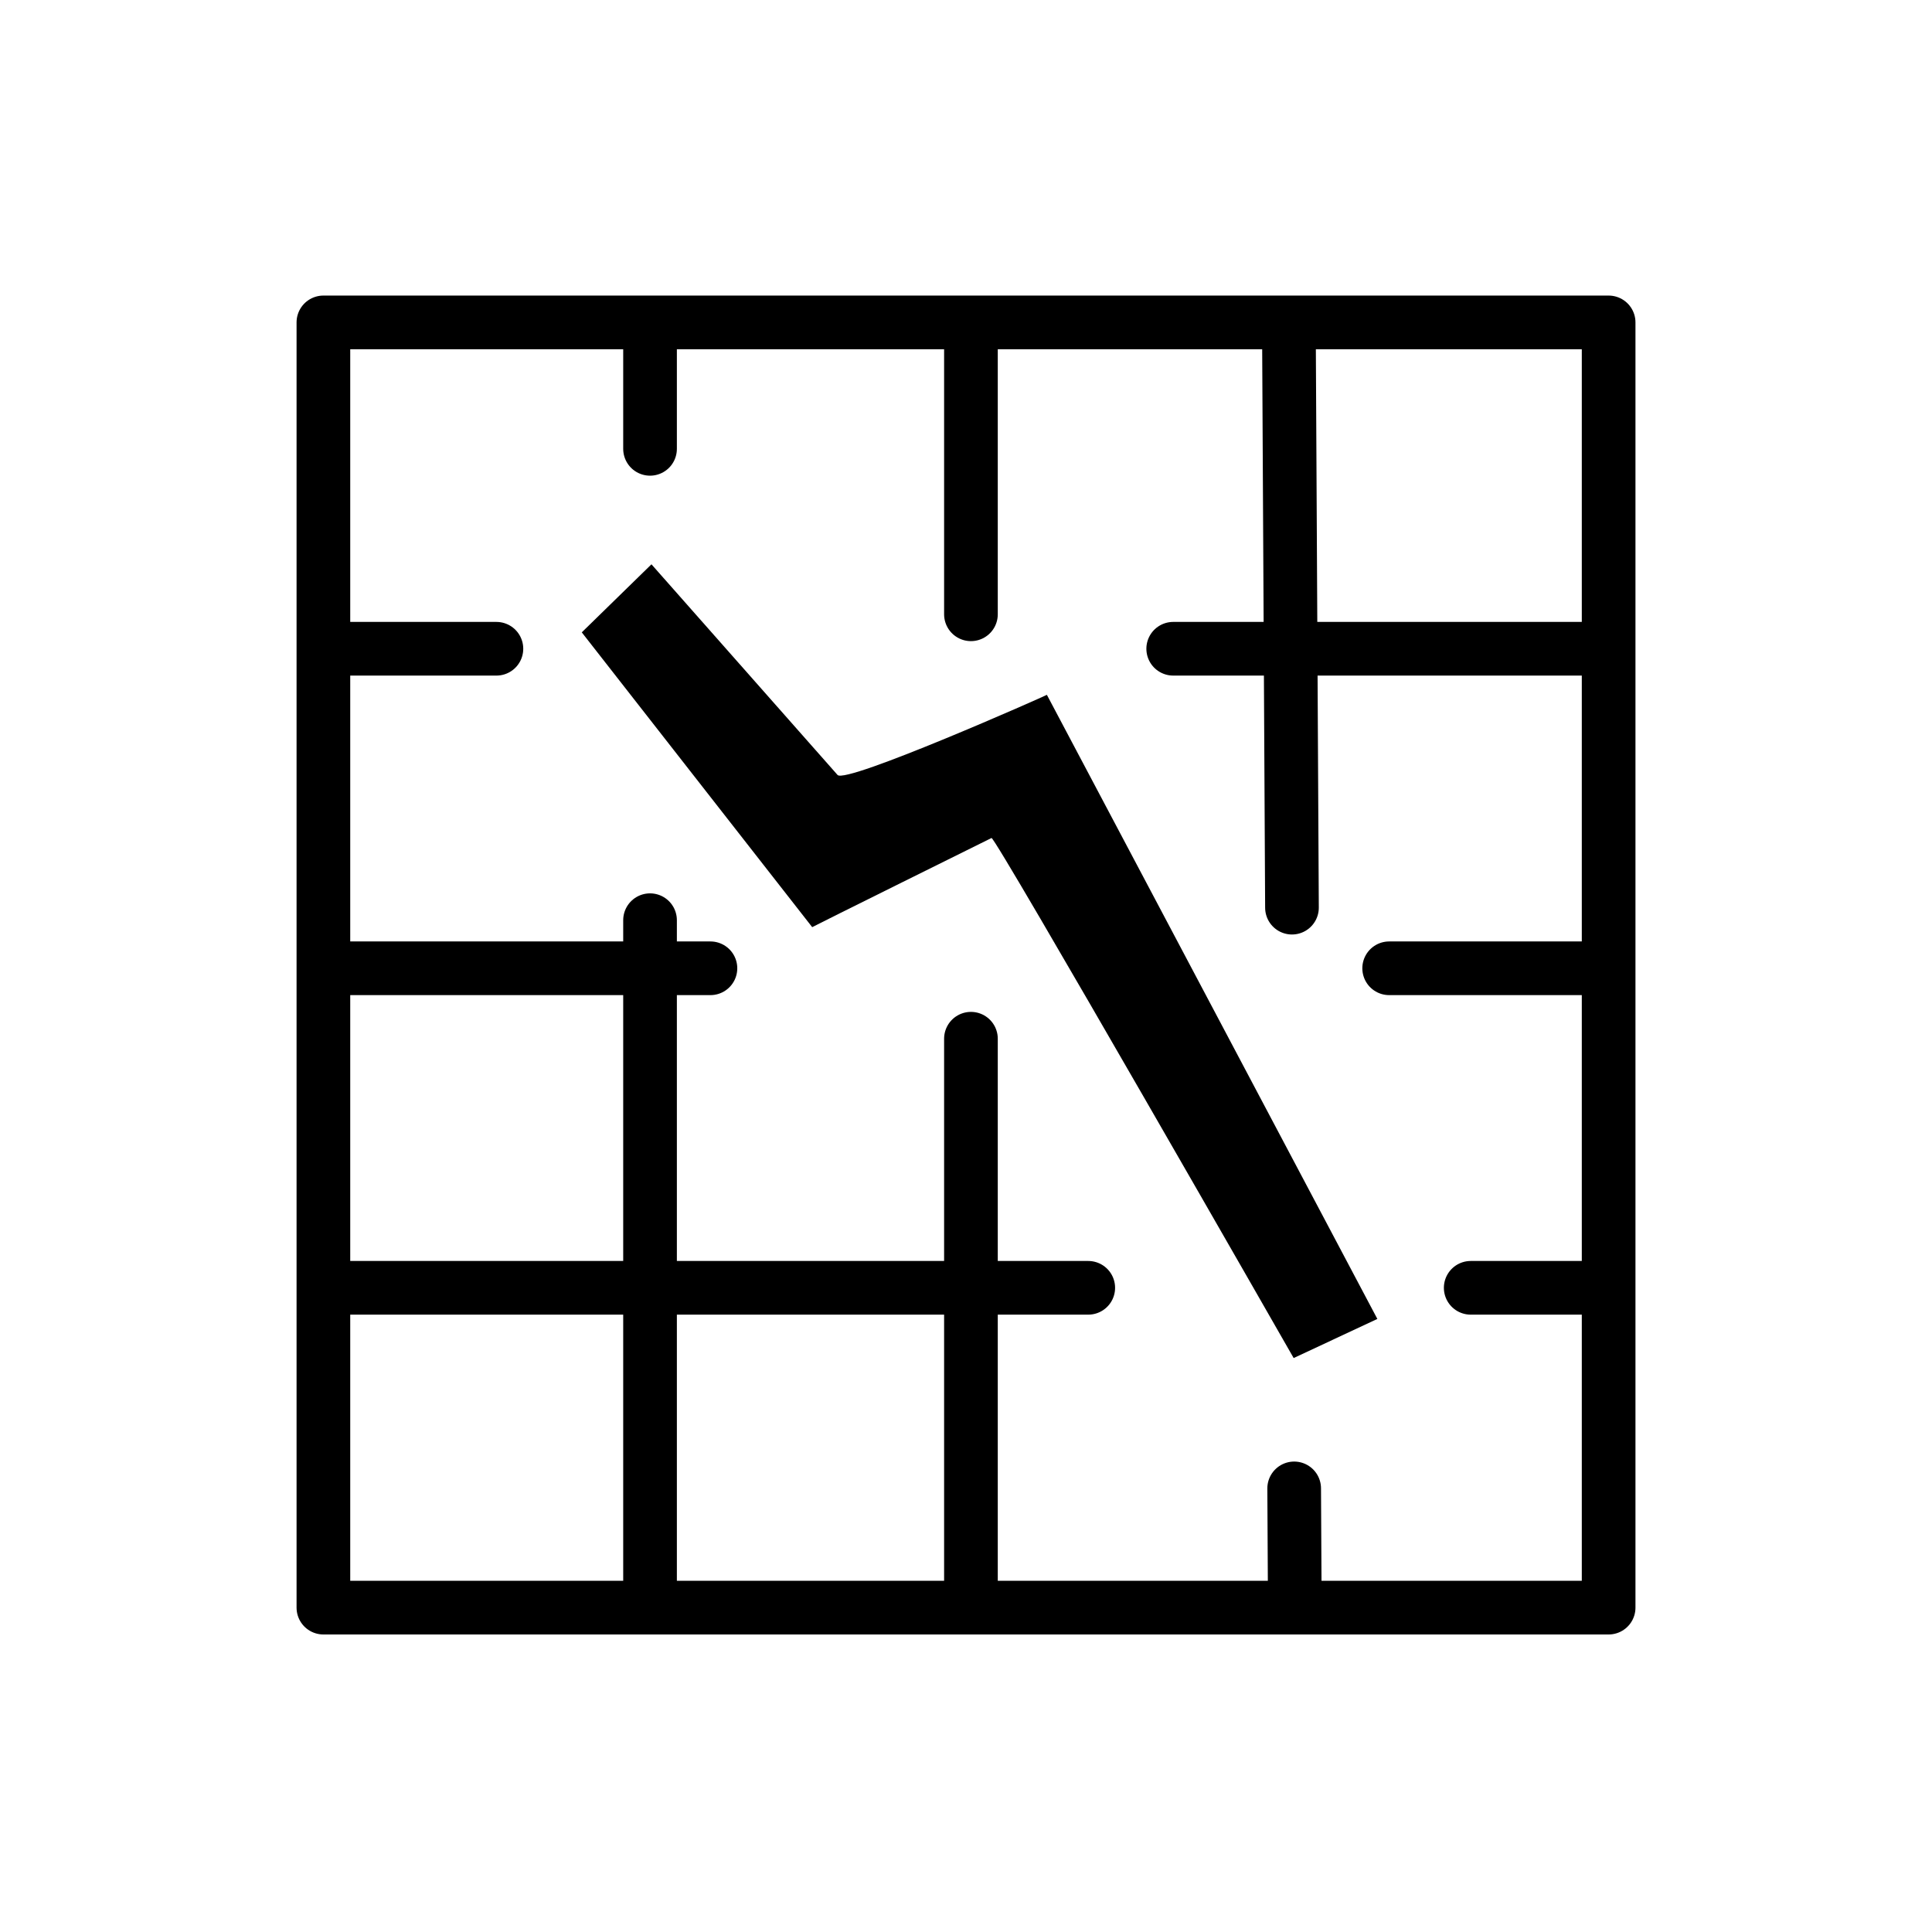 <svg xmlns="http://www.w3.org/2000/svg" viewBox="0 0 72 72">
    <path stroke="none"
          d="M 31.211 28.878 C 31.211 28.878 24.278 21.03 24.278 21.03 C 24.278 21.03 21.681 23.566 21.681 23.566 C 21.681 23.566 30.268 34.552 30.268 34.552 C 30.278 34.536 36.951 31.23 36.951 31.23 C 37.087 31.161 48.211 50.61 48.211 50.61 C 48.211 50.61 51.33 49.153 51.33 49.153 C 51.33 49.153 39.014 25.894 39.014 25.894 C 39.006 25.914 31.489 29.246 31.211 28.878 C 31.211 28.878 31.211 28.878 31.211 28.878">
        <animate attributeName="fill" dur="5000ms" repeatCount="indefinite" keyTimes="0;0.5;1" calcMode="spline"
                 keySplines="0.4 0 0.2 1; 0.4 0 0.2 1" values="#ea5a47;#92d3f5;#ea5a47"></animate>
        <animate attributeName="d" dur="5000ms" repeatCount="indefinite" keyTimes="0;0.5;1" calcMode="spline"
                 keySplines="0.4 0 0.2 1; 0.4 0 0.2 1"
                 values="M 30.552 40.184 C 30.552 40.184 22.556 52.797 22.556 52.797 C 22.556 52.797 25.895 55.001 25.895 55.001 C 25.895 55.001 31.385 46.096 31.385 46.096 C 31.639 45.684 40.237 48.637 40.237 48.637 C 40.237 48.637 51.104 22.834 51.104 22.834 C 51.104 22.834 47.418 21.282 47.418 21.282 C 47.418 21.282 38.028 42.812 38.028 42.812 C 37.813 43.322 30.552 40.184 30.552 40.184 C 30.552 40.184 30.552 40.184 30.552 40.184;M 31.238 28.417 C 31.238 28.417 24.348 19.735 24.348 19.735 C 24.348 19.735 21.51 22.284 21.51 22.284 C 21.51 22.284 30.223 34.082 30.223 34.082 C 30.223 34.082 36.817 30.52 36.817 30.52 C 36.959 30.449 48.093 51.742 48.093 51.742 C 48.093 51.742 51.49 50.289 51.49 50.289 C 51.49 50.289 39.055 25.205 39.055 25.205 C 39.055 25.205 31.527 28.8 31.238 28.417 C 31.238 28.417 31.238 28.417 31.238 28.417;M 30.552 40.184 C 30.552 40.184 22.556 52.797 22.556 52.797 C 22.556 52.797 25.895 55.001 25.895 55.001 C 25.895 55.001 31.385 46.096 31.385 46.096 C 31.639 45.684 40.237 48.637 40.237 48.637 C 40.237 48.637 51.104 22.834 51.104 22.834 C 51.104 22.834 47.418 21.282 47.418 21.282 C 47.418 21.282 38.028 42.812 38.028 42.812 C 37.813 43.322 30.552 40.184 30.552 40.184 C 30.552 40.184 30.552 40.184 30.552 40.184"></animate>
    </path>
    <rect x="12.052" y="12.015" fill="none" stroke="#000000" stroke-width="2" stroke-linecap="round"
          stroke-linejoin="round" stroke-miterlimit="10" width="47.897" height="47.897"></rect>
    <line fill="none" stroke="#000000" stroke-width="2" stroke-linecap="round" stroke-linejoin="round"
          stroke-miterlimit="10" y1="36.085" x2="59.805" y2="36.085" x1="51.77">
        <animate attributeName="x1" dur="5000ms" repeatCount="indefinite" keyTimes="0;0.5;1" calcMode="spline"
                 keySplines="0.4 0 0.2 1; 0.4 0 0.2 1" values="50.069;51.839;50.069"></animate>
    </line>
    <line fill="none" stroke="#000000" stroke-width="2" stroke-linecap="round" stroke-linejoin="round"
          stroke-miterlimit="10" x1="12.739" y1="36.085" y2="36.085" x2="26.476">
        <animate attributeName="x2" dur="5000ms" repeatCount="indefinite" keyTimes="0;0.5;1" calcMode="spline"
                 keySplines="0.4 0 0.2 1; 0.4 0 0.2 1" values="37.179;26.04;37.179"></animate>
    </line>
    <line fill="none" stroke="#000000" stroke-width="2" stroke-linecap="round" stroke-linejoin="round"
          stroke-miterlimit="10" y1="47.993" x2="59.683" y2="47.993" x1="54.809">
        <animate attributeName="x1" dur="5000ms" repeatCount="indefinite" keyTimes="0;0.5;1" calcMode="spline"
                 keySplines="0.4 0 0.2 1; 0.4 0 0.2 1" values="45.024;55.207;45.024"></animate>
    </line>
    <line fill="none" stroke="#000000" stroke-width="2" stroke-linecap="round" stroke-linejoin="round"
          stroke-miterlimit="10" x1="12.739" y1="47.993" y2="47.993" x2="40.556">
        <animate attributeName="x2" dur="5000ms" repeatCount="indefinite" keyTimes="0;0.5;1" calcMode="spline"
                 keySplines="0.4 0 0.2 1; 0.4 0 0.2 1" values="20.819;41.361;20.819"></animate>
    </line>
    <line fill="none" stroke="#000000" stroke-width="2" stroke-linecap="round" stroke-linejoin="round"
          stroke-miterlimit="10" x2="48.251" y2="59.37" y1="55.468" x1="48.23">
        <animate attributeName="x1" dur="5000ms" repeatCount="indefinite" keyTimes="0;0.5;1" calcMode="spline"
                 keySplines="0.4 0 0.2 1; 0.4 0 0.2 1" values="48.133;48.234;48.133"></animate>
        <animate attributeName="y1" dur="5000ms" repeatCount="indefinite" keyTimes="0;0.5;1" calcMode="spline"
                 keySplines="0.4 0 0.2 1; 0.4 0 0.2 1" values="40.444;56.081;40.444"></animate>
    </line>
    <line fill="none" stroke="#000000" stroke-width="2" stroke-linecap="round" stroke-linejoin="round"
          stroke-miterlimit="10" x1="48.033" y1="12.059" y2="33.826" x2="48.148">
        <animate attributeName="x2" dur="5000ms" repeatCount="indefinite" keyTimes="0;0.5;1" calcMode="spline"
                 keySplines="0.4 0 0.2 1; 0.4 0 0.2 1" values="48.037;48.153;48.037"></animate>
        <animate attributeName="y2" dur="5000ms" repeatCount="indefinite" keyTimes="0;0.5;1" calcMode="spline"
                 keySplines="0.4 0 0.2 1; 0.4 0 0.2 1" values="17.182;34.505;17.182"></animate>
    </line>
    <line fill="none" stroke="#000000" stroke-width="2" stroke-linecap="round" stroke-linejoin="round"
          stroke-miterlimit="10" x1="36.184" x2="36.184" y2="59.573" y1="38.71">
        <animate attributeName="y1" dur="5000ms" repeatCount="indefinite" keyTimes="0;0.5;1" calcMode="spline"
                 keySplines="0.4 0 0.2 1; 0.4 0 0.2 1" values="51.65;38.182;51.65"></animate>
    </line>
    <line fill="none" stroke="#000000" stroke-width="2" stroke-linecap="round" stroke-linejoin="round"
          stroke-miterlimit="10" x1="36.184" y1="12.33" x2="36.184" y2="22.893">
        <animate attributeName="y2" dur="5000ms" repeatCount="indefinite" keyTimes="0;0.5;1" calcMode="spline"
                 keySplines="0.4 0 0.2 1; 0.4 0 0.2 1" values="37.831;22.285;37.831"></animate>
    </line>
    <line fill="none" stroke="#000000" stroke-width="2" stroke-linecap="round" stroke-linejoin="round"
          stroke-miterlimit="10" x1="24.225" x2="24.225" y2="59.573" y1="34.293">
        <animate attributeName="y1" dur="5000ms" repeatCount="indefinite" keyTimes="0;0.5;1" calcMode="spline"
                 keySplines="0.4 0 0.2 1; 0.4 0 0.2 1" values="58.613;33.302;58.613"></animate>
    </line>
    <line fill="none" stroke="#000000" stroke-width="2" stroke-linecap="round" stroke-linejoin="round"
          stroke-miterlimit="10" x1="24.225" x2="24.225" y1="12.114" y2="16.727">
        <animate attributeName="y1" dur="5000ms" repeatCount="indefinite" keyTimes="0;0.5;1" calcMode="spline"
                 keySplines="0.4 0 0.2 1; 0.4 0 0.2 1" values="11.963;12.12;11.963"></animate>
        <animate attributeName="y2" dur="5000ms" repeatCount="indefinite" keyTimes="0;0.5;1" calcMode="spline"
                 keySplines="0.4 0 0.2 1; 0.4 0 0.2 1" values="43.099;15.652;43.099"></animate>
    </line>
    <line fill="none" stroke="#000000" stroke-width="2" stroke-linecap="round" stroke-linejoin="round"
          stroke-miterlimit="10" y1="24.177" x2="59.226" y2="24.177" x1="43.722">
        <animate attributeName="x1" dur="5000ms" repeatCount="indefinite" keyTimes="0;0.5;1" calcMode="spline"
                 keySplines="0.4 0 0.2 1; 0.4 0 0.2 1" values="55.184;43.255;55.184"></animate>
    </line>
    <line fill="none" stroke="#000000" stroke-width="2" stroke-linecap="round" stroke-linejoin="round"
          stroke-miterlimit="10" x1="12.264" y1="24.177" y2="24.177" x2="18.5">
        <animate attributeName="x2" dur="5000ms" repeatCount="indefinite" keyTimes="0;0.5;1" calcMode="spline"
                 keySplines="0.4 0 0.2 1; 0.4 0 0.2 1" values="41.751;17.552;41.751"></animate>
    </line>
</svg>